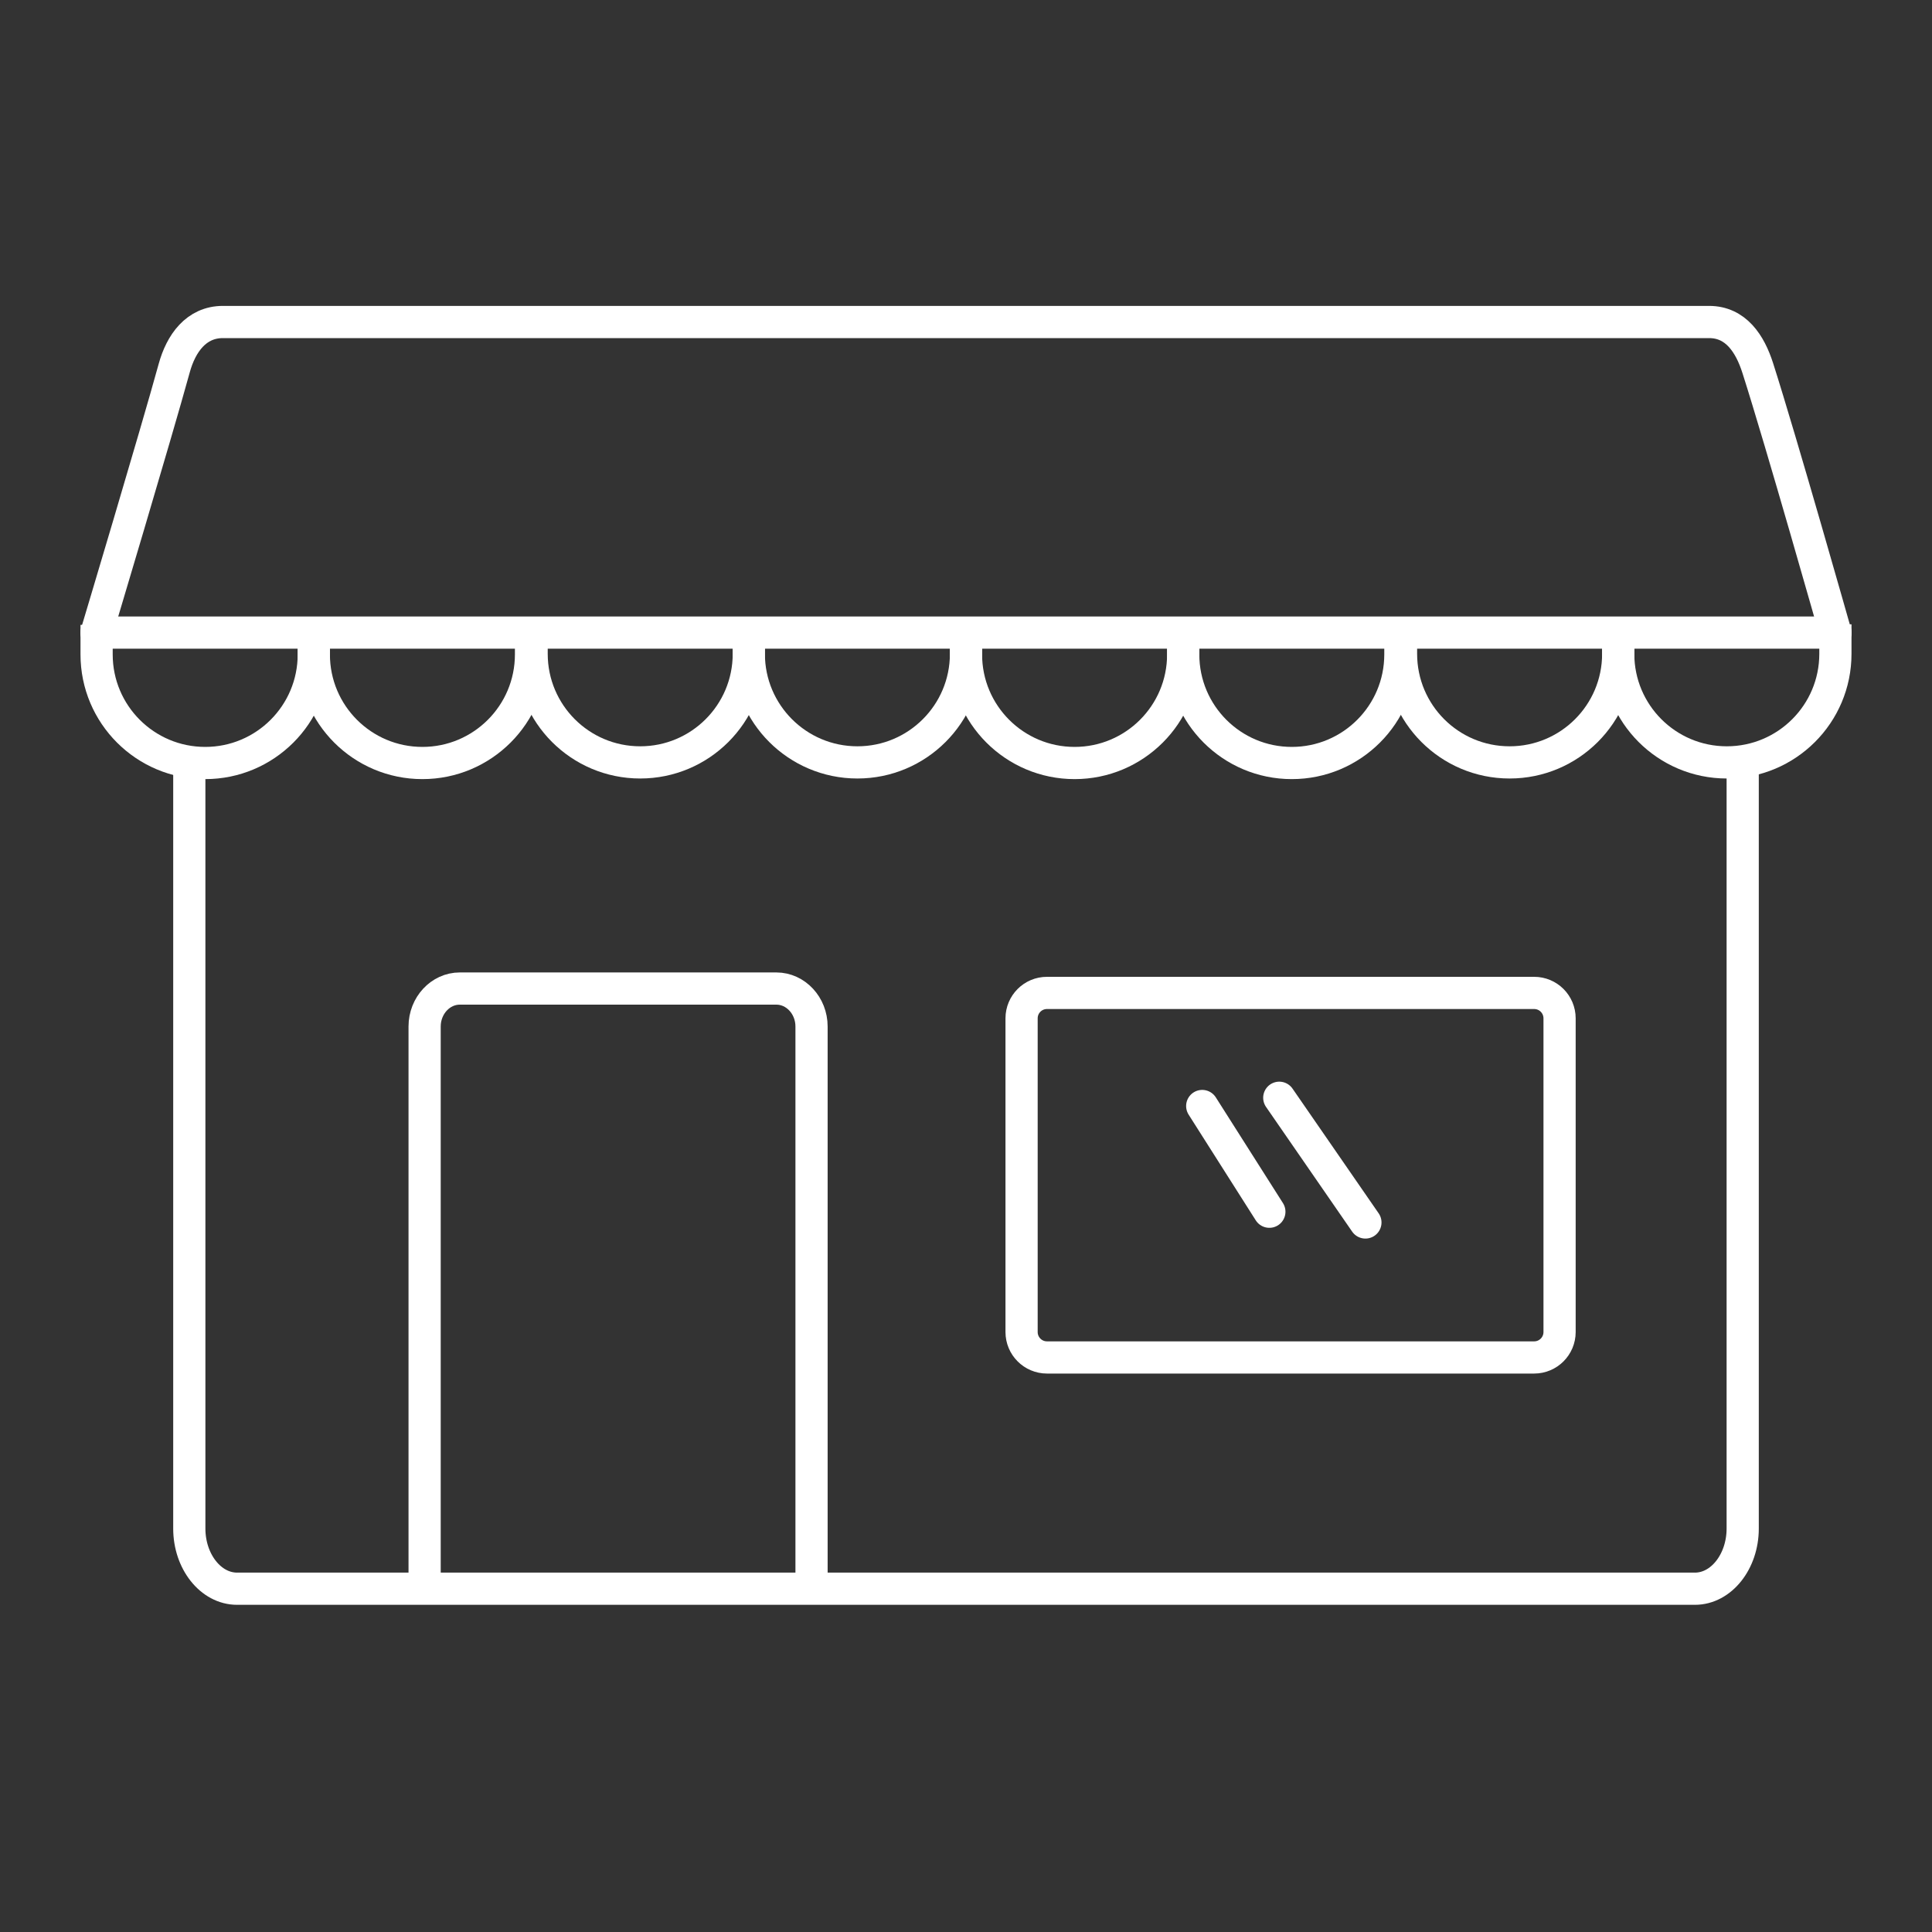<svg width="60" height="60" viewBox="0 0 60 60" fill="none" xmlns="http://www.w3.org/2000/svg">
<rect x="0" y="0" width="60" height="60" fill="#333333" stroke="none"/>
<path d="M54.121 23.862V47.47C54.121 48.498 53.454 49.339 52.638 49.339H7.362C6.546 49.339 5.879 48.498 5.879 47.47V23.862" stroke="white"/>
<path d="M13.187 48.889V31.878C13.187 31.23 13.679 30.7 14.279 30.7H24.11C24.711 30.7 25.203 31.23 25.203 31.878V48.889" stroke="white"/>
<path d="M9.745 19.907V20.324C9.745 22.187 8.235 23.696 6.373 23.696C4.51 23.696 3 22.187 3 20.324V19.907" stroke="white" stroke-linecap="square" stroke-linejoin="round"/>
<path d="M16.491 19.907V20.324C16.491 22.187 14.98 23.696 13.118 23.696C11.255 23.696 9.746 22.187 9.746 20.324V19.907" stroke="white" stroke-linecap="square" stroke-linejoin="round"/>
<path d="M23.255 19.888V20.305C23.255 22.168 21.745 23.677 19.882 23.677C18.019 23.677 16.51 22.168 16.51 20.305V19.888" stroke="white" stroke-linecap="square" stroke-linejoin="round"/>
<path d="M30 19.888V20.305C30 22.168 28.49 23.677 26.628 23.677C24.765 23.677 23.255 22.168 23.255 20.305V19.888" stroke="white" stroke-linecap="square" stroke-linejoin="round"/>
<path d="M36.745 19.907V20.324C36.745 22.187 35.235 23.696 33.373 23.696C31.51 23.696 30 22.187 30 20.324V19.907" stroke="white" stroke-linecap="square" stroke-linejoin="round"/>
<path d="M43.49 19.907V20.324C43.49 22.187 41.98 23.696 40.118 23.696C38.255 23.696 36.746 22.187 36.746 20.324V19.907" stroke="white" stroke-linecap="square" stroke-linejoin="round"/>
<path d="M50.255 19.888V20.305C50.255 22.168 48.745 23.677 46.882 23.677C45.019 23.677 43.51 22.168 43.51 20.305V19.888" stroke="white" stroke-linecap="square" stroke-linejoin="round"/>
<path d="M57 19.888V20.305C57 22.168 55.49 23.677 53.627 23.677C51.764 23.677 50.255 22.168 50.255 20.305V19.888" stroke="white" stroke-linecap="square" stroke-linejoin="round"/>
<path d="M57 19.646C57 19.646 55.324 13.73 54.589 11.431C54.349 10.677 53.91 10 53.078 10H6.922C6.09 10 5.62 10.669 5.411 11.431C4.845 13.49 3 19.646 3 19.646" stroke="white" stroke-linecap="round"/>
<path d="M3 19.646H57" stroke="white" stroke-linecap="round" stroke-linejoin="round"/>
<path fill-rule="evenodd" clip-rule="evenodd" d="M47.644 42.157H32.515C32.079 42.157 31.726 41.803 31.726 41.367V31.626C31.726 31.189 32.079 30.836 32.515 30.836H47.644C48.081 30.836 48.434 31.189 48.434 31.626V41.367C48.434 41.803 48.081 42.157 47.644 42.157Z" stroke="white"/>
<path d="M37.336 34.348L39.421 37.631" stroke="white" stroke-linecap="round" stroke-linejoin="round"/>
<path d="M39.729 34.092L42.404 37.965" stroke="white" stroke-linecap="round" stroke-linejoin="round"/>
</svg>
